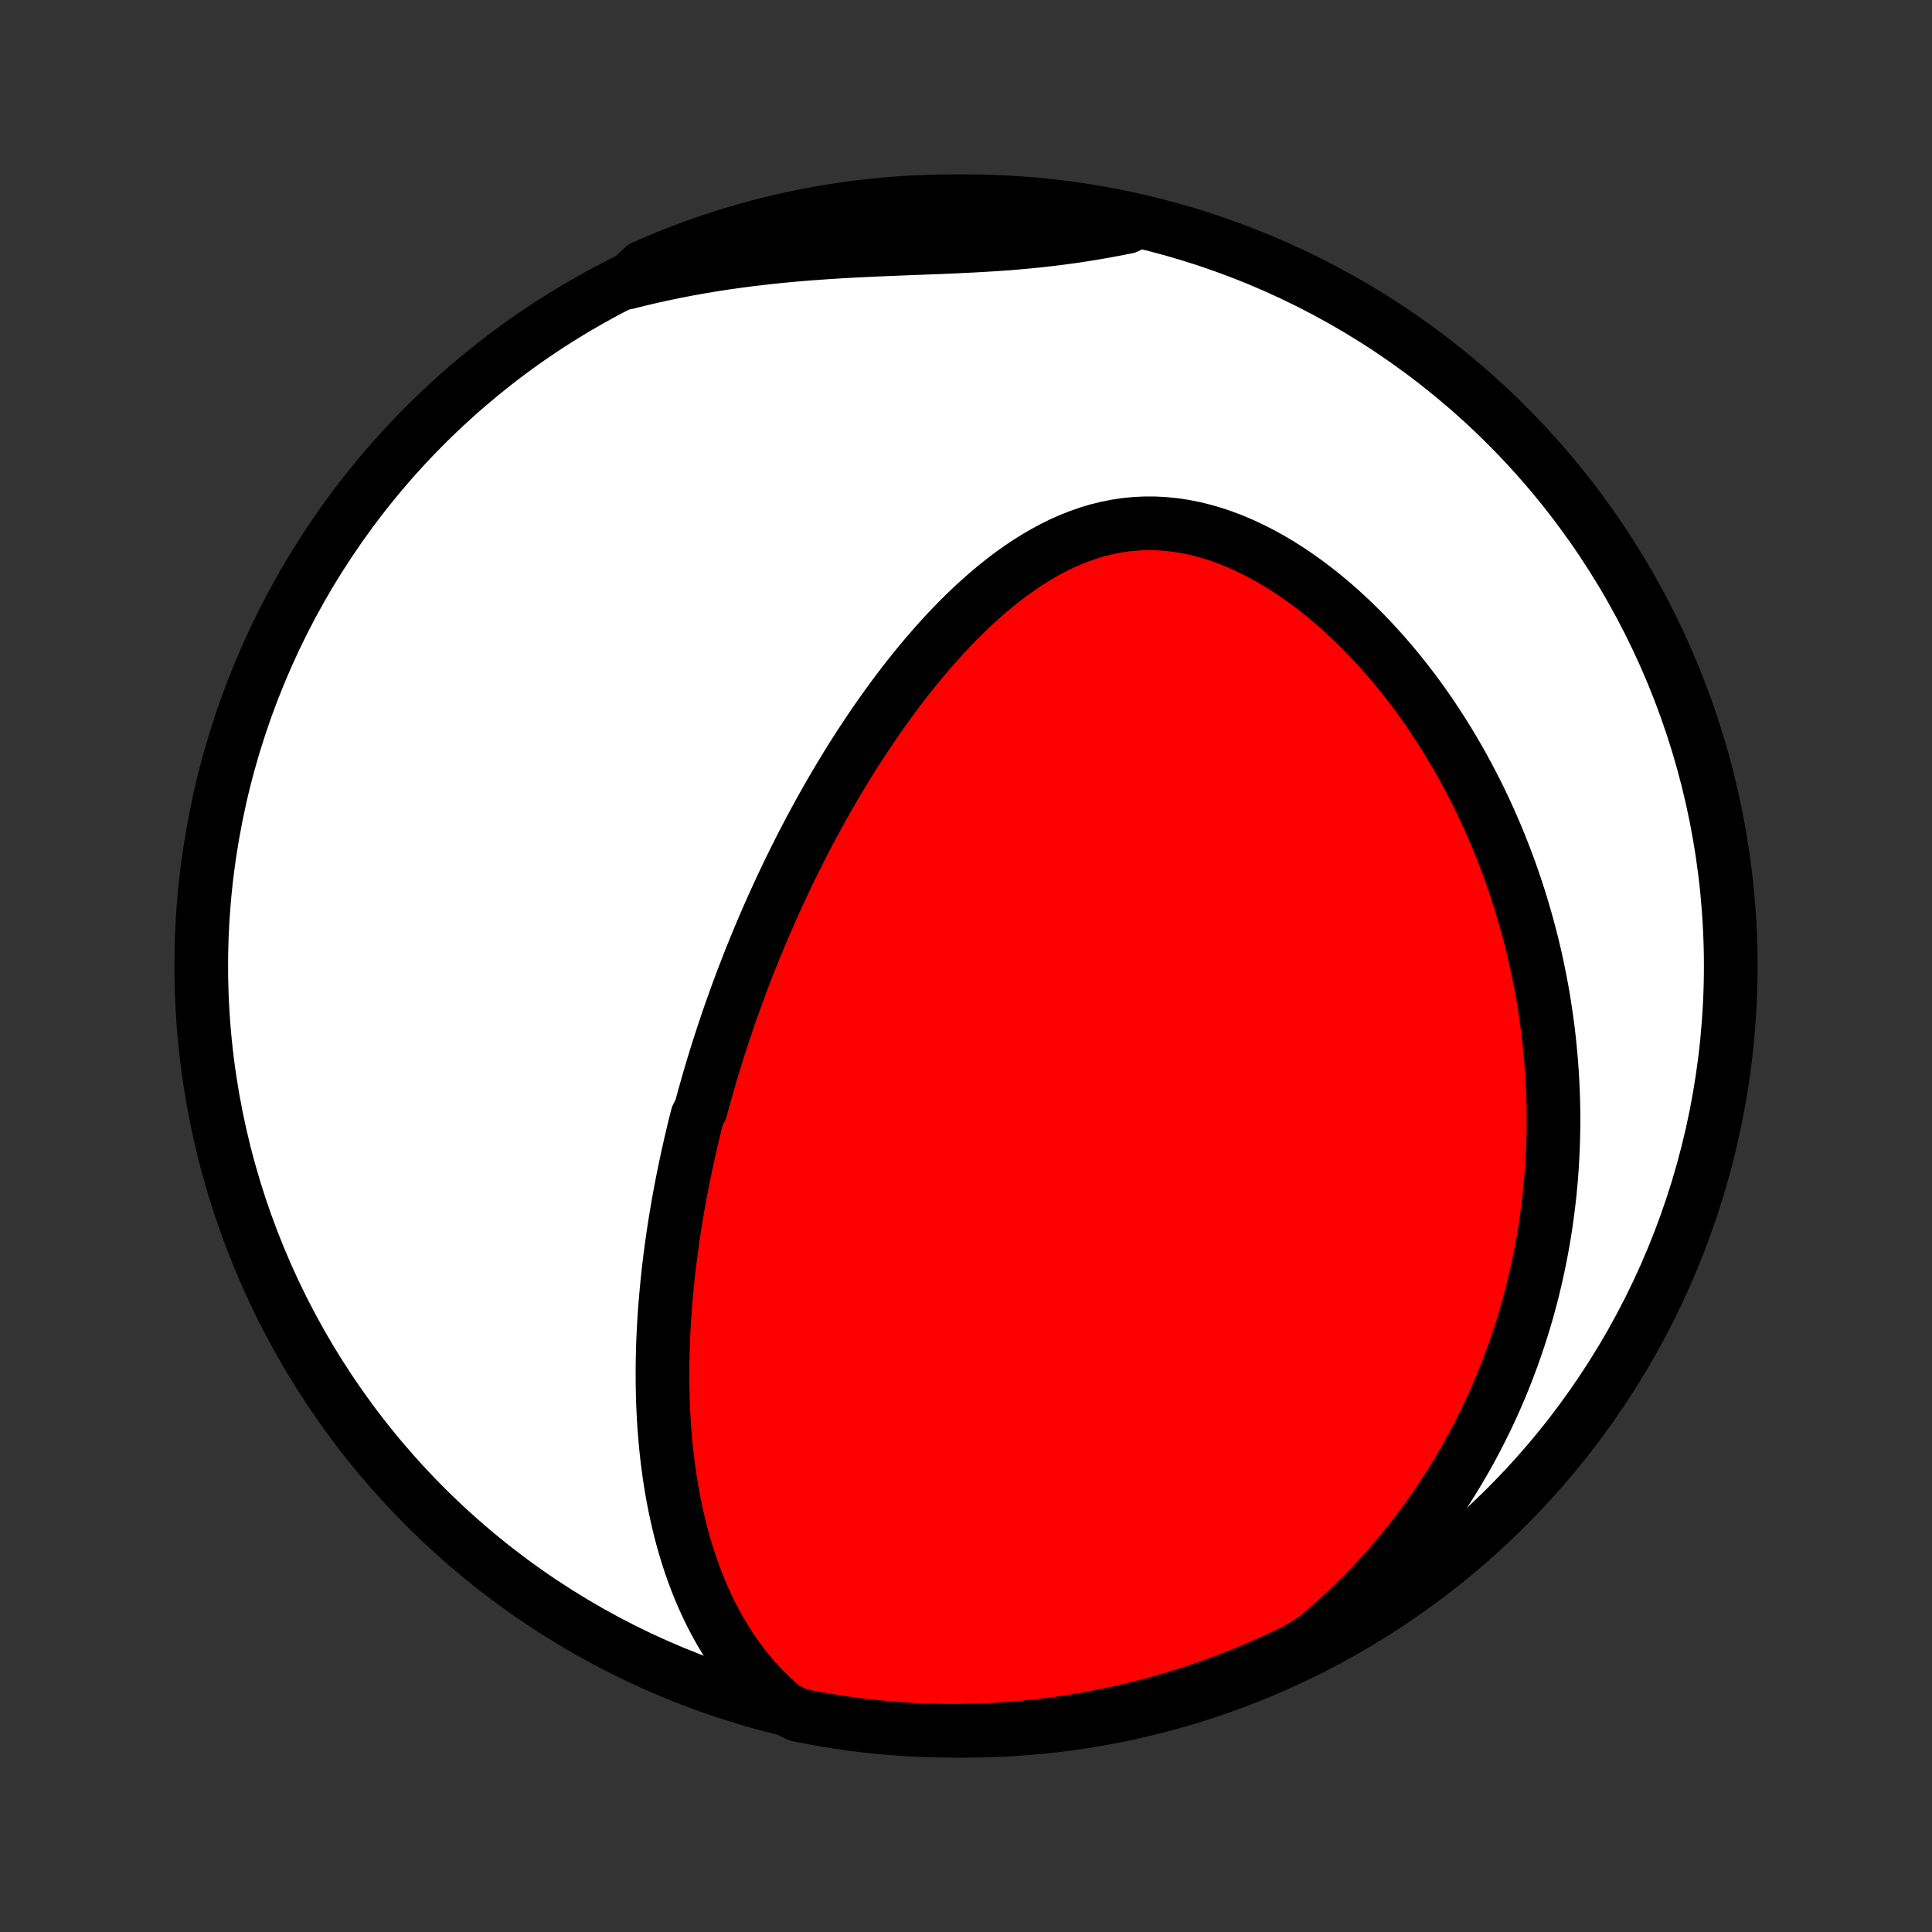 <?xml version="1.0" encoding="utf-8" standalone="no"?>
<!DOCTYPE svg PUBLIC "-//W3C//DTD SVG 1.1//EN"
  "http://www.w3.org/Graphics/SVG/1.1/DTD/svg11.dtd">
<!-- Created with matplotlib (http://matplotlib.org/) -->
<svg height="72pt" version="1.1" viewBox="0 0 72 72" width="72pt" xmlns="http://www.w3.org/2000/svg" xmlns:xlink="http://www.w3.org/1999/xlink">
 <rect x="0" y="0" width="72" height="72" fill="#333333" stroke="none"/>
 <defs>
  <style type="text/css">
*{stroke-linecap:butt;stroke-linejoin:round;}
  </style>
 </defs>
 <g id="figure_1">
  <g id="patch_1">
   <path d="
M0 72
L72 72
L72 0
L0 0
z
" style="fill:none;"/>
  </g>
  <g id="axes_1">
   <g id="PatchCollection_1">
    <defs>
     <path d="
M36 -7.5
C43.558 -7.5 50.808 -10.503 56.153 -15.848
C61.497 -21.192 64.5 -28.442 64.5 -36
C64.5 -43.558 61.497 -50.808 56.153 -56.153
C50.808 -61.497 43.558 -64.5 36 -64.5
C28.442 -64.5 21.192 -61.497 15.848 -56.153
C10.503 -50.808 7.5 -43.558 7.5 -36
C7.5 -28.442 10.503 -21.192 15.848 -15.848
C21.192 -10.503 28.442 -7.5 36 -7.5
z
" id="C0_0_a811fe30f3"/>
     <path d="
M29.23 -8.338
L28.932 -8.595
L28.649 -8.861
L28.38 -9.134
L28.124 -9.413
L27.882 -9.698
L27.653 -9.988
L27.436 -10.283
L27.23 -10.582
L27.037 -10.884
L26.854 -11.189
L26.681 -11.497
L26.518 -11.807
L26.366 -12.119
L26.222 -12.432
L26.087 -12.746
L25.96 -13.061
L25.842 -13.377
L25.731 -13.692
L25.628 -14.008
L25.531 -14.324
L25.441 -14.639
L25.358 -14.954
L25.281 -15.268
L25.21 -15.581
L25.144 -15.893
L25.084 -16.204
L25.029 -16.514
L24.978 -16.823
L24.933 -17.13
L24.892 -17.436
L24.855 -17.741
L24.822 -18.043
L24.794 -18.345
L24.769 -18.644
L24.747 -18.942
L24.73 -19.238
L24.715 -19.533
L24.704 -19.826
L24.696 -20.117
L24.691 -20.406
L24.689 -20.694
L24.689 -20.98
L24.692 -21.265
L24.698 -21.547
L24.706 -21.828
L24.716 -22.108
L24.729 -22.385
L24.744 -22.662
L24.761 -22.936
L24.78 -23.209
L24.802 -23.481
L24.825 -23.751
L24.85 -24.02
L24.877 -24.287
L24.905 -24.553
L24.936 -24.818
L24.968 -25.082
L25.002 -25.344
L25.037 -25.605
L25.074 -25.865
L25.112 -26.124
L25.152 -26.382
L25.194 -26.639
L25.237 -26.895
L25.281 -27.15
L25.327 -27.404
L25.375 -27.658
L25.423 -27.91
L25.474 -28.162
L25.525 -28.414
L25.578 -28.665
L25.632 -28.915
L25.688 -29.164
L25.744 -29.414
L25.803 -29.662
L25.862 -29.911
L25.923 -30.159
L25.986 -30.407
L26.114 -30.654
L26.181 -30.902
L26.249 -31.149
L26.318 -31.396
L26.389 -31.644
L26.46 -31.891
L26.534 -32.138
L26.609 -32.386
L26.685 -32.633
L26.763 -32.881
L26.843 -33.129
L26.923 -33.377
L27.006 -33.626
L27.09 -33.875
L27.175 -34.125
L27.263 -34.374
L27.352 -34.625
L27.442 -34.876
L27.535 -35.128
L27.629 -35.38
L27.725 -35.633
L27.823 -35.886
L27.922 -36.141
L28.024 -36.396
L28.127 -36.652
L28.233 -36.909
L28.34 -37.166
L28.45 -37.425
L28.562 -37.685
L28.676 -37.945
L28.792 -38.207
L28.911 -38.469
L29.032 -38.733
L29.155 -38.998
L29.281 -39.264
L29.409 -39.531
L29.54 -39.798
L29.674 -40.068
L29.81 -40.338
L29.949 -40.609
L30.091 -40.881
L30.235 -41.155
L30.383 -41.429
L30.534 -41.705
L30.688 -41.981
L30.845 -42.259
L31.005 -42.537
L31.169 -42.816
L31.336 -43.096
L31.506 -43.377
L31.68 -43.659
L31.858 -43.941
L32.039 -44.223
L32.225 -44.506
L32.414 -44.79
L32.607 -45.073
L32.804 -45.356
L33.005 -45.639
L33.21 -45.922
L33.42 -46.205
L33.634 -46.486
L33.852 -46.767
L34.075 -47.046
L34.302 -47.323
L34.534 -47.599
L34.771 -47.873
L35.012 -48.144
L35.258 -48.413
L35.51 -48.678
L35.766 -48.939
L36.027 -49.196
L36.293 -49.449
L36.565 -49.696
L36.841 -49.938
L37.123 -50.173
L37.41 -50.401
L37.702 -50.622
L38 -50.834
L38.303 -51.037
L38.611 -51.23
L38.925 -51.413
L39.243 -51.584
L39.567 -51.743
L39.896 -51.889
L40.23 -52.02
L40.568 -52.138
L40.911 -52.24
L41.258 -52.325
L41.609 -52.395
L41.964 -52.447
L42.321 -52.481
L42.682 -52.498
L43.045 -52.496
L43.409 -52.477
L43.775 -52.439
L44.141 -52.384
L44.508 -52.311
L44.874 -52.22
L45.239 -52.114
L45.602 -51.991
L45.963 -51.852
L46.322 -51.699
L46.678 -51.532
L47.03 -51.351
L47.378 -51.158
L47.722 -50.953
L48.061 -50.737
L48.395 -50.51
L48.724 -50.274
L49.047 -50.028
L49.365 -49.774
L49.676 -49.513
L49.982 -49.244
L50.281 -48.968
L50.574 -48.687
L50.86 -48.4
L51.139 -48.108
L51.412 -47.811
L51.678 -47.51
L51.938 -47.206
L52.191 -46.898
L52.437 -46.587
L52.676 -46.274
L52.91 -45.958
L53.136 -45.64
L53.356 -45.321
L53.569 -44.999
L53.776 -44.677
L53.977 -44.354
L54.171 -44.03
L54.36 -43.705
L54.542 -43.38
L54.718 -43.054
L54.889 -42.728
L55.054 -42.403
L55.213 -42.077
L55.366 -41.752
L55.514 -41.426
L55.657 -41.102
L55.794 -40.778
L55.926 -40.454
L56.053 -40.131
L56.175 -39.809
L56.293 -39.487
L56.405 -39.166
L56.513 -38.846
L56.616 -38.527
L56.714 -38.209
L56.808 -37.891
L56.898 -37.575
L56.983 -37.259
L57.065 -36.944
L57.142 -36.63
L57.215 -36.317
L57.283 -36.005
L57.348 -35.694
L57.409 -35.383
L57.467 -35.074
L57.52 -34.765
L57.569 -34.457
L57.615 -34.15
L57.658 -33.844
L57.697 -33.538
L57.732 -33.234
L57.763 -32.929
L57.791 -32.626
L57.816 -32.323
L57.837 -32.021
L57.855 -31.719
L57.87 -31.418
L57.881 -31.117
L57.889 -30.817
L57.893 -30.517
L57.894 -30.217
L57.892 -29.918
L57.886 -29.619
L57.877 -29.32
L57.865 -29.021
L57.849 -28.723
L57.83 -28.425
L57.808 -28.127
L57.782 -27.828
L57.753 -27.53
L57.72 -27.232
L57.684 -26.934
L57.644 -26.636
L57.601 -26.337
L57.555 -26.038
L57.504 -25.739
L57.45 -25.44
L57.393 -25.141
L57.331 -24.841
L57.266 -24.541
L57.197 -24.24
L57.124 -23.939
L57.047 -23.638
L56.966 -23.336
L56.881 -23.033
L56.792 -22.73
L56.698 -22.427
L56.6 -22.123
L56.497 -21.818
L56.39 -21.513
L56.278 -21.207
L56.162 -20.9
L56.04 -20.593
L55.914 -20.285
L55.782 -19.977
L55.645 -19.668
L55.503 -19.358
L55.355 -19.048
L55.201 -18.737
L55.042 -18.425
L54.877 -18.113
L54.706 -17.801
L54.528 -17.488
L54.344 -17.174
L54.154 -16.861
L53.957 -16.547
L53.753 -16.233
L53.542 -15.919
L53.323 -15.604
L53.097 -15.29
L52.864 -14.976
L52.623 -14.663
L52.374 -14.35
L52.117 -14.037
L51.852 -13.725
L51.578 -13.415
L51.295 -13.105
L51.004 -12.797
L50.704 -12.49
L50.394 -12.185
L50.076 -11.883
L49.748 -11.583
L49.41 -11.285
L49.062 -10.991
L48.631 -10.7
L48.183 -10.452
L47.731 -10.235
L47.276 -10.026
L46.818 -9.826
L46.356 -9.633
L45.891 -9.448
L45.423 -9.271
L44.952 -9.103
L44.478 -8.942
L44.002 -8.79
L43.524 -8.647
L43.043 -8.511
L42.56 -8.384
L42.075 -8.265
L41.588 -8.155
L41.099 -8.053
L40.609 -7.96
L40.118 -7.875
L39.625 -7.799
L39.131 -7.731
L38.636 -7.673
L38.14 -7.622
L37.644 -7.58
L37.147 -7.547
L36.65 -7.523
L36.153 -7.507
L35.655 -7.5
L35.158 -7.502
L34.661 -7.512
L34.164 -7.531
L33.668 -7.559
L33.173 -7.596
L32.678 -7.641
L32.185 -7.694
L31.692 -7.757
L31.201 -7.827
L30.712 -7.907
L30.224 -7.995
L29.738 -8.091
z
" id="C0_1_0d66bbecde"/>
     <path d="
M23.356 -61.465
L23.802 -61.577
L24.252 -61.683
L24.706 -61.783
L25.163 -61.878
L25.623 -61.967
L26.087 -62.05
L26.553 -62.128
L27.022 -62.201
L27.494 -62.267
L27.967 -62.329
L28.443 -62.385
L28.92 -62.436
L29.398 -62.483
L29.878 -62.525
L30.358 -62.562
L30.838 -62.596
L31.319 -62.626
L31.798 -62.653
L32.277 -62.676
L32.755 -62.698
L33.232 -62.718
L33.706 -62.737
L34.178 -62.755
L34.647 -62.773
L35.114 -62.791
L35.577 -62.811
L36.036 -62.833
L36.491 -62.857
L36.942 -62.884
L37.389 -62.914
L37.831 -62.949
L38.268 -62.988
L38.701 -63.031
L39.129 -63.079
L39.552 -63.132
L39.97 -63.189
L40.384 -63.252
L40.794 -63.318
L41.199 -63.389
L41.6 -63.463
L41.997 -63.541
L41.938 -63.621
L41.451 -63.874
L40.962 -63.974
L40.471 -64.065
L39.98 -64.147
L39.486 -64.221
L38.992 -64.286
L38.497 -64.343
L38.001 -64.39
L37.505 -64.43
L37.008 -64.46
L36.511 -64.482
L36.013 -64.495
L35.516 -64.5
L35.019 -64.496
L34.522 -64.483
L34.025 -64.462
L33.529 -64.431
L33.034 -64.393
L32.54 -64.345
L32.047 -64.289
L31.555 -64.225
L31.064 -64.151
L30.575 -64.069
L30.087 -63.979
L29.602 -63.88
L29.118 -63.773
L28.637 -63.657
L28.157 -63.532
L27.68 -63.4
L27.206 -63.259
L26.734 -63.109
L26.265 -62.952
L25.799 -62.786
L25.336 -62.612
L24.876 -62.43
L24.42 -62.24
L23.967 -62.041
z
" id="C0_2_6ed0557b83"/>
    </defs>
    <g clip-path="url(#p1bffca34e9)">
     <use style="fill:#ffffff;stroke:#000000;stroke-width:2.0;" x="0.0" xlink:href="#C0_0_a811fe30f3" y="72.0"/>
    </g>
    <g clip-path="url(#p1bffca34e9)">
     <use style="fill:#ff0000;stroke:#000000;stroke-width:2.0;" x="0.0" xlink:href="#C0_1_0d66bbecde" y="72.0"/>
    </g>
    <g clip-path="url(#p1bffca34e9)">
     <use style="fill:#ff0000;stroke:#000000;stroke-width:2.0;" x="0.0" xlink:href="#C0_2_6ed0557b83" y="72.0"/>
    </g>
   </g>
  </g>
 </g>
 <defs>
  <clipPath id="p1bffca34e9">
   <rect height="72.0" width="72.0" x="0.0" y="0.0"/>
  </clipPath>
 </defs>
</svg>
